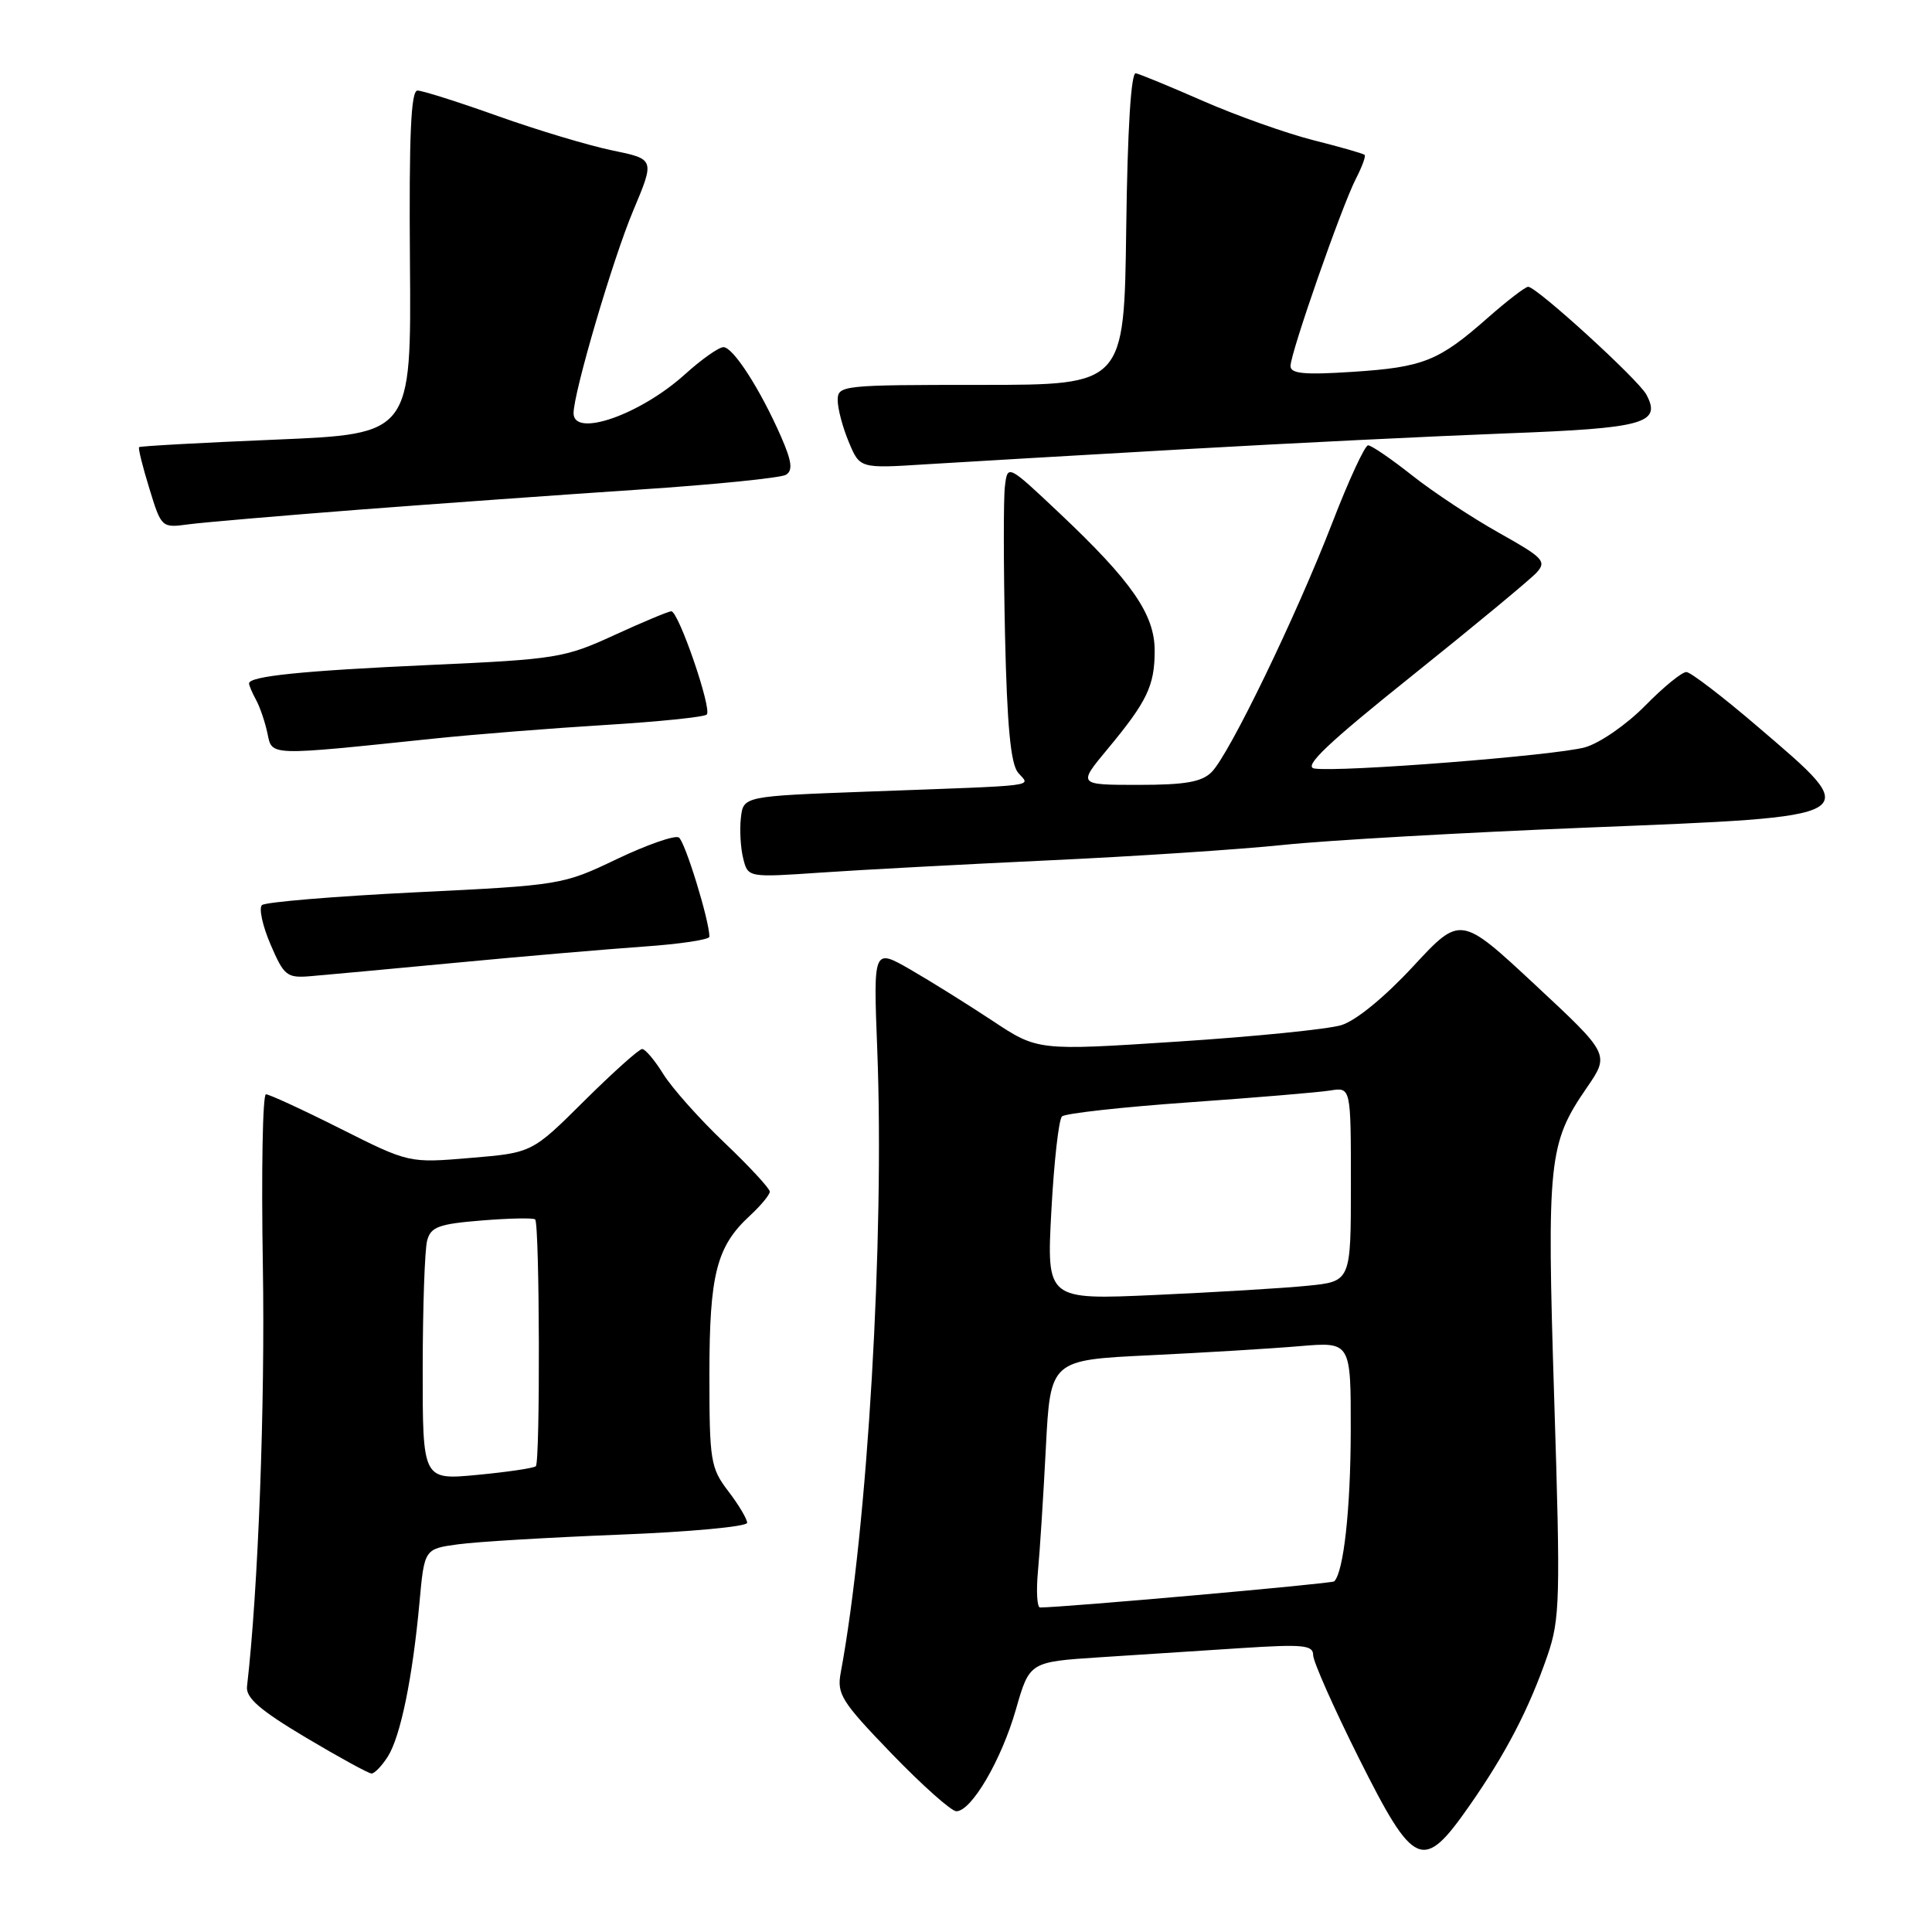 <?xml version="1.0" encoding="UTF-8" standalone="no"?>
<!DOCTYPE svg PUBLIC "-//W3C//DTD SVG 1.1//EN" "http://www.w3.org/Graphics/SVG/1.1/DTD/svg11.dtd" >
<svg xmlns="http://www.w3.org/2000/svg" xmlns:xlink="http://www.w3.org/1999/xlink" version="1.1" viewBox="0 0 256 256">
 <g >
 <path fill="currentColor"
d=" M 194.72 239.25 C 199.54 232.35 202.62 226.41 205.05 219.36 C 206.71 214.53 206.78 211.88 205.94 185.35 C 204.95 153.76 205.18 151.50 210.25 144.14 C 213.30 139.70 213.30 139.70 203.41 130.49 C 193.52 121.28 193.52 121.28 187.23 128.07 C 183.45 132.15 179.65 135.26 177.72 135.84 C 175.95 136.38 166.18 137.36 156.00 138.02 C 137.50 139.23 137.50 139.23 131.50 135.25 C 128.20 133.07 123.30 130.01 120.61 128.46 C 115.72 125.65 115.72 125.65 116.24 139.07 C 117.21 164.09 114.96 202.52 111.40 221.64 C 110.87 224.48 111.49 225.47 118.17 232.39 C 122.21 236.57 126.06 240.00 126.72 240.00 C 128.72 240.00 132.69 233.22 134.61 226.52 C 136.42 220.21 136.42 220.21 145.71 219.60 C 150.82 219.27 159.28 218.72 164.50 218.38 C 172.67 217.85 174.00 217.98 174.00 219.31 C 174.00 220.16 176.72 226.29 180.04 232.93 C 187.40 247.62 188.54 248.11 194.72 239.25 Z  M 51.39 232.75 C 53.07 230.10 54.67 222.31 55.58 212.37 C 56.23 205.24 56.23 205.24 60.69 204.63 C 63.14 204.29 72.76 203.72 82.07 203.35 C 91.38 202.99 99.00 202.28 99.00 201.78 C 99.00 201.28 97.88 199.39 96.50 197.59 C 94.15 194.51 94.00 193.58 94.00 182.12 C 94.00 168.85 94.94 165.16 99.37 161.08 C 100.82 159.74 102.00 158.31 102.00 157.90 C 102.00 157.48 99.29 154.55 95.97 151.39 C 92.65 148.23 89.02 144.14 87.89 142.32 C 86.76 140.49 85.50 139.00 85.09 139.00 C 84.68 139.00 81.23 142.09 77.42 145.87 C 70.50 152.75 70.50 152.75 62.35 153.43 C 54.20 154.12 54.20 154.12 45.12 149.56 C 40.13 147.05 35.68 145.00 35.24 145.00 C 34.80 145.00 34.62 155.24 34.83 167.75 C 35.14 186.11 34.21 210.76 32.73 223.47 C 32.56 224.97 34.42 226.59 40.50 230.22 C 44.90 232.84 48.83 234.99 49.23 235.00 C 49.63 235.00 50.60 233.99 51.39 232.75 Z  M 60.50 127.56 C 69.30 126.72 80.44 125.77 85.25 125.43 C 90.06 125.10 94.00 124.51 94.00 124.12 C 94.00 121.98 90.76 111.47 89.95 110.97 C 89.42 110.64 85.73 111.93 81.74 113.83 C 74.57 117.26 74.31 117.30 55.00 118.24 C 44.27 118.77 35.15 119.53 34.71 119.93 C 34.28 120.34 34.79 122.69 35.85 125.15 C 37.63 129.30 38.01 129.61 41.13 129.35 C 42.99 129.20 51.70 128.39 60.50 127.56 Z  M 139.00 114.00 C 150.28 113.48 164.22 112.56 170.00 111.96 C 175.78 111.35 193.91 110.32 210.30 109.66 C 247.54 108.16 247.09 108.43 232.92 96.30 C 228.29 92.33 224.03 89.07 223.46 89.05 C 222.89 89.02 220.42 91.03 217.99 93.51 C 215.53 96.01 211.98 98.47 210.03 99.02 C 206.18 100.11 177.37 102.36 174.15 101.83 C 172.66 101.58 175.94 98.47 187.15 89.50 C 195.39 82.90 202.80 76.76 203.62 75.86 C 204.96 74.38 204.49 73.89 198.65 70.62 C 195.10 68.63 189.91 65.21 187.12 63.00 C 184.34 60.80 181.71 59.00 181.28 59.01 C 180.85 59.01 178.72 63.62 176.54 69.26 C 171.76 81.63 162.89 99.96 160.55 102.30 C 159.24 103.62 157.05 104.00 150.84 104.00 C 142.81 104.00 142.81 104.00 146.76 99.25 C 152.01 92.93 153.00 90.86 153.00 86.22 C 153.00 81.41 149.98 77.05 140.39 68.00 C 133.50 61.50 133.50 61.50 133.15 64.50 C 132.96 66.15 132.97 74.98 133.17 84.12 C 133.44 96.16 133.92 101.19 134.89 102.37 C 136.47 104.28 138.52 104.02 115.00 104.89 C 98.50 105.50 98.50 105.50 98.17 108.37 C 97.99 109.95 98.13 112.37 98.48 113.76 C 99.11 116.28 99.11 116.28 108.80 115.62 C 114.14 115.25 127.72 114.53 139.00 114.00 Z  M 57.47 97.87 C 62.95 97.30 73.20 96.49 80.24 96.06 C 87.29 95.63 93.32 95.01 93.65 94.68 C 94.37 93.96 89.92 81.00 88.95 81.00 C 88.58 81.00 85.18 82.42 81.39 84.16 C 74.82 87.18 73.70 87.36 57.00 88.11 C 40.00 88.88 33.00 89.60 33.00 90.56 C 33.00 90.82 33.42 91.81 33.94 92.76 C 34.46 93.72 35.13 95.70 35.44 97.18 C 36.07 100.19 35.41 100.17 57.47 97.87 Z  M 47.50 67.54 C 57.95 66.74 74.70 65.54 84.72 64.87 C 94.73 64.21 103.48 63.32 104.15 62.91 C 105.08 62.33 104.92 61.12 103.48 57.83 C 100.73 51.57 97.15 46.00 95.86 46.00 C 95.24 46.00 92.95 47.62 90.76 49.60 C 84.84 54.95 76.00 58.04 76.00 54.75 C 76.01 51.99 81.20 34.33 83.90 27.92 C 86.77 21.09 86.77 21.09 81.13 19.93 C 78.03 19.29 71.22 17.25 66.00 15.39 C 60.77 13.52 55.97 12.00 55.32 12.00 C 54.45 12.00 54.19 17.89 54.32 34.75 C 54.50 57.50 54.50 57.50 36.59 58.25 C 26.73 58.66 18.56 59.11 18.43 59.25 C 18.29 59.39 18.90 61.85 19.79 64.73 C 21.38 69.92 21.42 69.96 24.95 69.48 C 26.90 69.22 37.05 68.35 47.50 67.54 Z  M 157.00 59.52 C 171.03 58.72 190.25 57.78 199.72 57.42 C 217.89 56.74 220.19 56.10 218.15 52.28 C 217.08 50.29 203.61 38.00 202.49 38.00 C 202.11 38.00 199.71 39.85 197.15 42.10 C 190.63 47.85 188.61 48.66 179.25 49.27 C 172.84 49.69 171.00 49.52 171.00 48.50 C 171.00 46.76 177.80 27.29 179.67 23.67 C 180.48 22.10 181.00 20.68 180.82 20.52 C 180.65 20.35 177.57 19.47 174.00 18.57 C 170.43 17.66 163.90 15.34 159.50 13.42 C 155.10 11.49 151.05 9.82 150.50 9.71 C 149.87 9.58 149.40 17.09 149.23 30.25 C 148.96 51.00 148.96 51.00 129.98 51.00 C 111.57 51.00 111.00 51.06 111.00 53.03 C 111.00 54.15 111.66 56.64 112.47 58.57 C 113.93 62.08 113.93 62.08 122.72 61.52 C 127.55 61.22 142.97 60.32 157.00 59.52 Z  M 137.53 208.25 C 137.78 205.64 138.25 198.26 138.58 191.86 C 139.18 180.21 139.18 180.21 152.34 179.58 C 159.58 179.23 168.54 178.69 172.25 178.37 C 179.00 177.80 179.00 177.80 178.98 189.65 C 178.96 199.97 178.04 208.29 176.79 209.54 C 176.49 209.84 140.88 213.00 137.81 213.00 C 137.42 213.00 137.29 210.86 137.53 208.25 Z  M 139.31 160.45 C 139.66 153.96 140.29 148.33 140.72 147.93 C 141.15 147.53 148.70 146.69 157.50 146.07 C 166.30 145.45 174.74 144.74 176.25 144.50 C 179.00 144.05 179.00 144.05 179.00 156.93 C 179.00 169.80 179.00 169.80 173.25 170.37 C 170.09 170.69 161.02 171.23 153.09 171.59 C 138.68 172.24 138.68 172.24 139.31 160.45 Z  M 56.01 181.31 C 56.02 173.16 56.28 165.55 56.60 164.38 C 57.08 162.57 58.12 162.18 63.83 161.72 C 67.50 161.42 70.68 161.36 70.91 161.58 C 71.51 162.17 71.59 193.75 71.00 194.28 C 70.72 194.54 67.24 195.05 63.25 195.43 C 56.00 196.12 56.00 196.12 56.01 181.31 Z "/>
</g>
</svg>